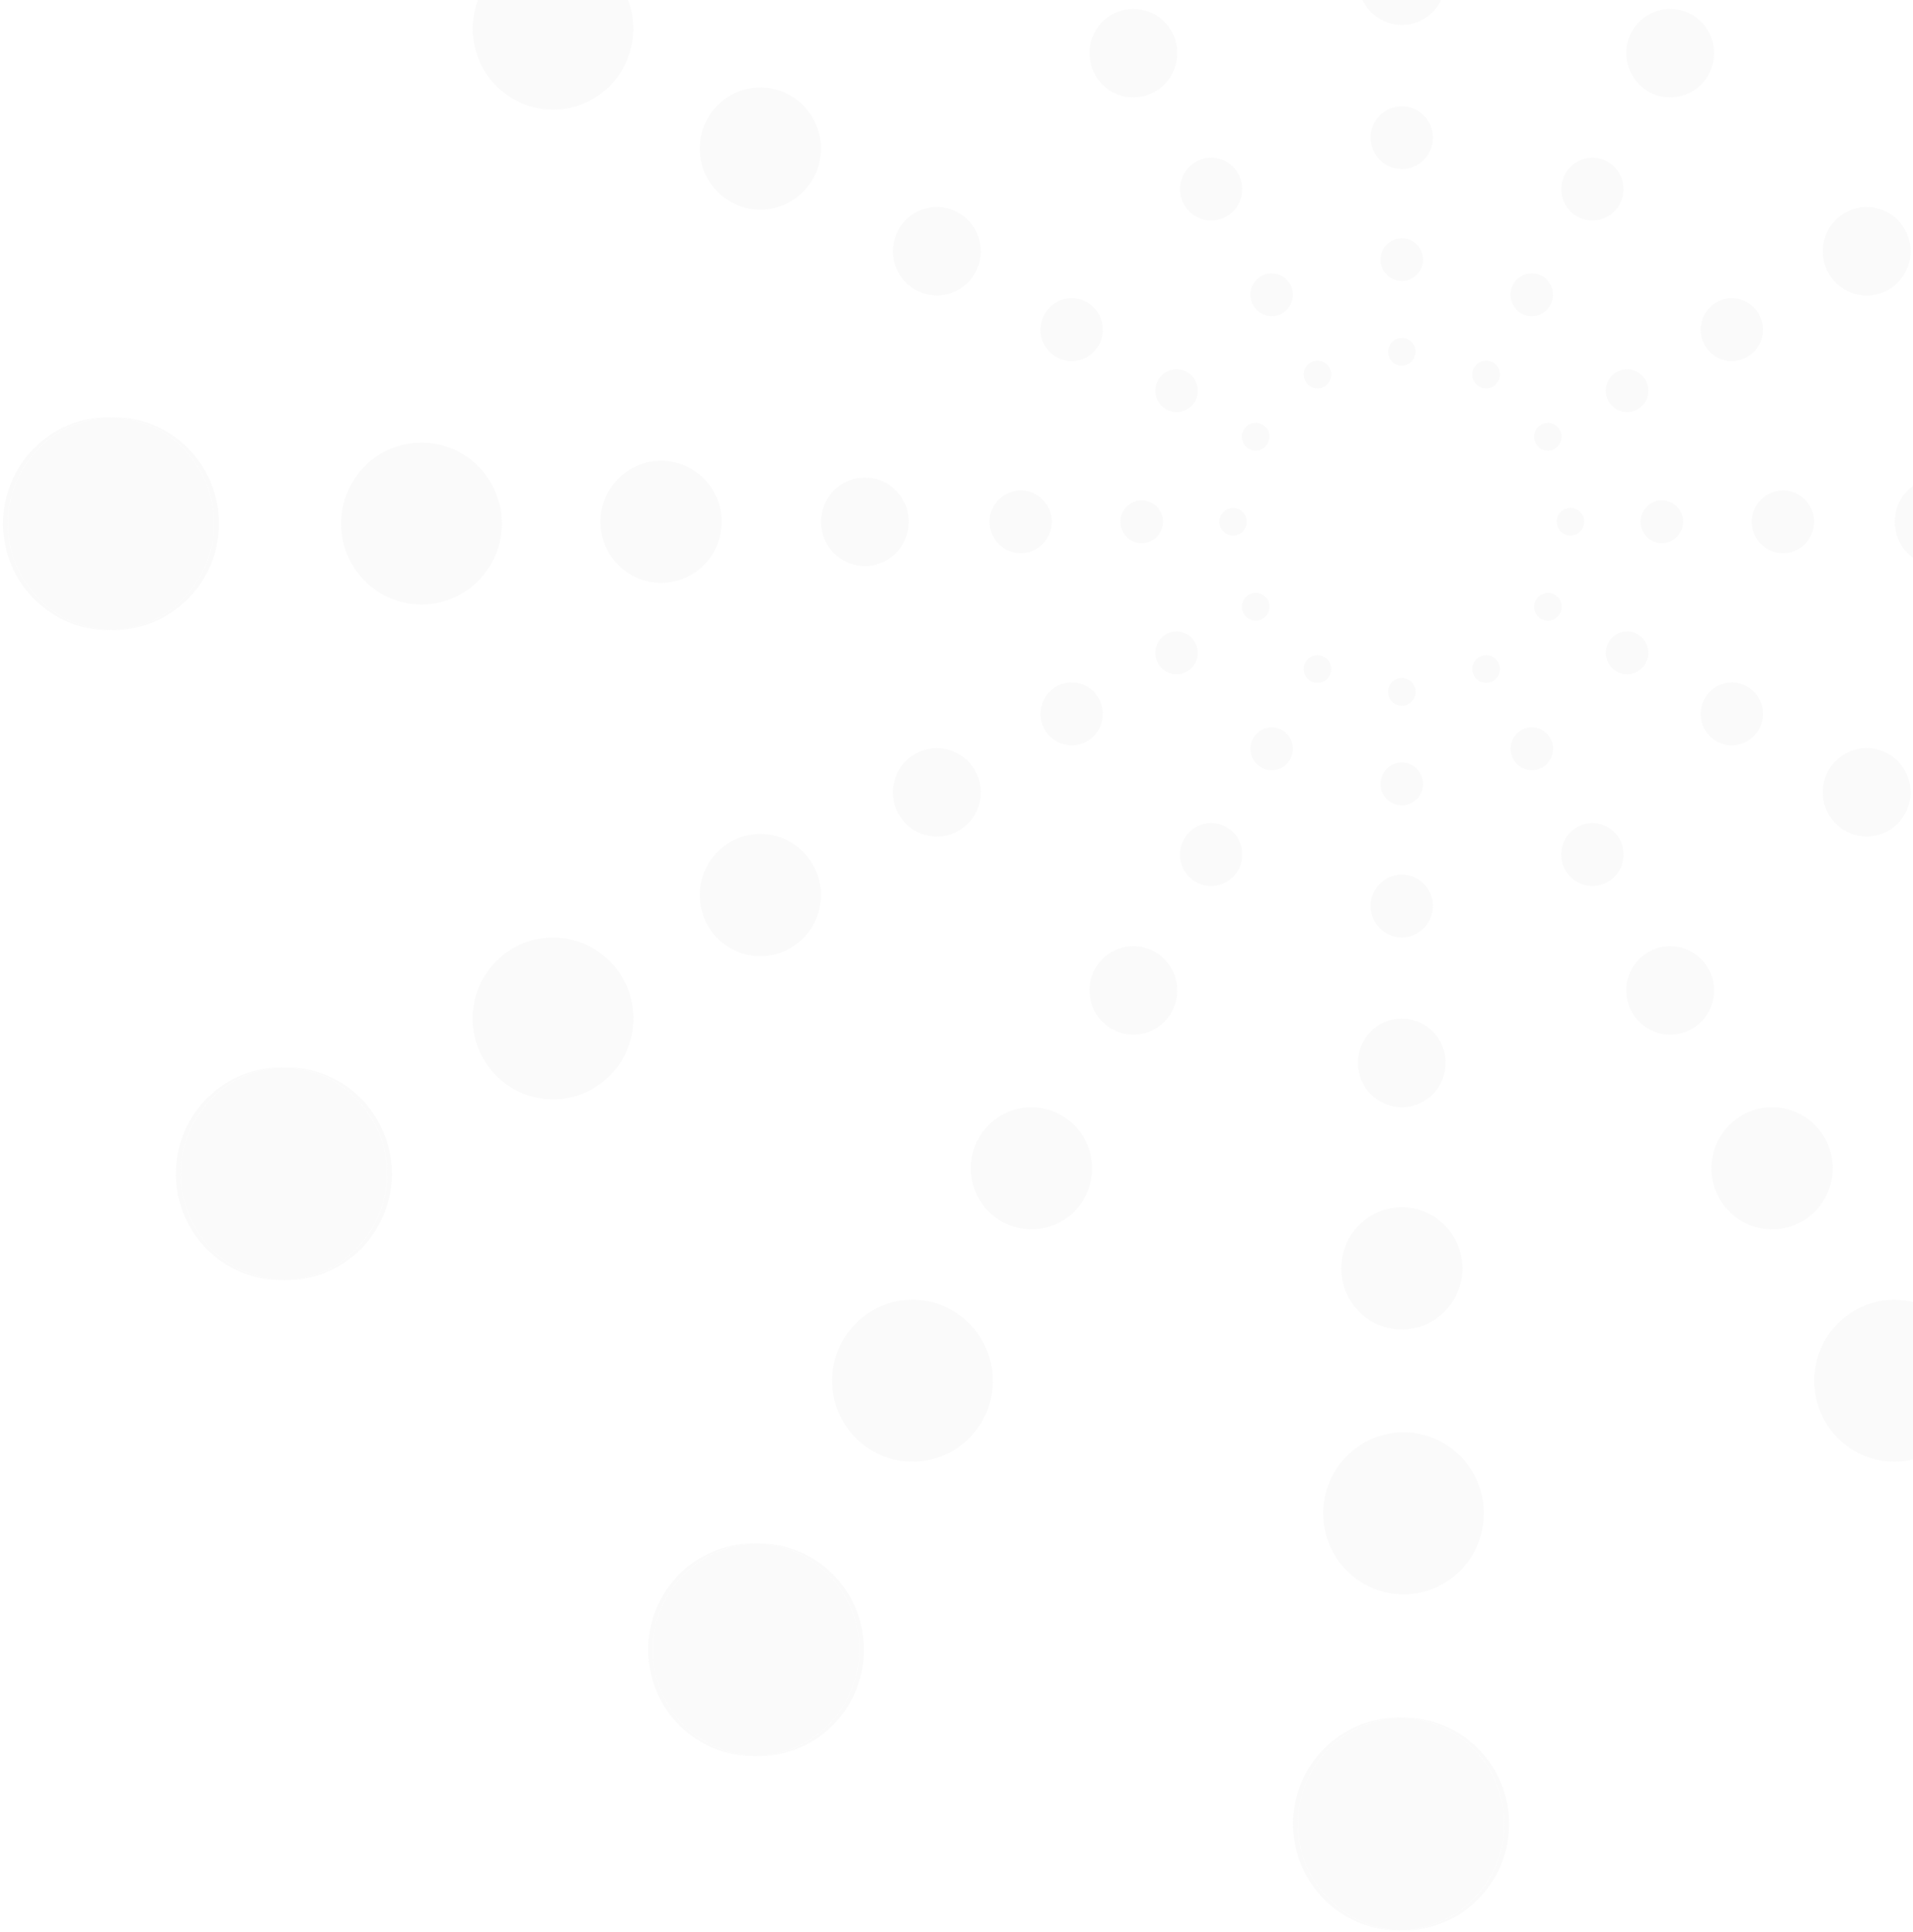 <svg width="297" height="300" viewBox="0 0 297 300" fill="none" xmlns="http://www.w3.org/2000/svg">
<g opacity="0.2">
<path d="M217.15 266.67C217.28 266.67 217.4 266.69 217.52 266.69C208.64 266.89 201.5 274.2 201.5 283.2C201.5 292.2 208.64 299.51 217.52 299.71C217.39 299.71 217.27 299.73 217.15 299.73C208.09 299.73 200.75 292.33 200.75 283.2C200.75 274.07 208.09 266.67 217.15 266.67Z" fill="#E8E8E8"/>
<path d="M117.621 239.63C112.011 239.68 106.571 242.62 103.561 247.88C99.031 255.78 101.721 265.89 109.561 270.46C111.961 271.86 114.561 272.56 117.151 272.66C114.321 272.69 111.451 271.99 108.821 270.46C100.981 265.9 98.291 255.79 102.821 247.88C105.961 242.39 111.761 239.42 117.631 239.63H117.621Z" fill="#E8E8E8"/>
<path d="M30.241 190.51C33.251 195.76 38.691 198.71 44.301 198.76C38.431 198.98 32.631 196 29.491 190.51C24.961 182.61 27.651 172.5 35.491 167.93C38.121 166.4 40.991 165.71 43.821 165.73C41.231 165.83 38.632 166.53 36.232 167.93C28.392 172.49 25.702 182.6 30.232 190.51H30.241Z" fill="#E8E8E8"/>
<path d="M1.211 81.3C1.211 90.3 8.351 97.61 17.231 97.81C17.101 97.81 16.981 97.83 16.861 97.83C7.801 97.83 0.461 90.43 0.461 81.3C0.461 72.17 7.801 64.77 16.861 64.77C16.991 64.77 17.111 64.79 17.231 64.79C8.351 64.99 1.211 72.3 1.211 81.3Z" fill="#E8E8E8"/>
<path d="M233.551 283.19C233.551 274.19 226.411 266.88 217.531 266.68C217.661 266.68 217.781 266.66 217.901 266.66C226.961 266.66 234.301 274.06 234.301 283.19C234.301 292.32 226.961 299.72 217.901 299.72C217.771 299.72 217.651 299.7 217.531 299.7C226.411 299.5 233.551 292.19 233.551 283.19Z" fill="#E8E8E8"/>
<path d="M201.5 283.19C201.5 274.19 208.64 266.88 217.52 266.68C226.4 266.88 233.54 274.19 233.54 283.19C233.54 292.19 226.4 299.5 217.52 299.7C208.64 299.5 201.5 292.19 201.5 283.19Z" fill="#E8E8E8"/>
<path d="M131.201 264.41C135.731 256.51 133.041 246.4 125.201 241.83C122.801 240.43 120.201 239.73 117.611 239.63C120.441 239.6 123.311 240.3 125.941 241.83C133.781 246.39 136.471 256.5 131.941 264.41C128.801 269.9 123.001 272.87 117.131 272.66C122.741 272.61 128.181 269.67 131.191 264.41H131.201Z" fill="#E8E8E8"/>
<path d="M103.552 247.88C106.562 242.63 112.002 239.68 117.612 239.63C120.202 239.73 122.802 240.43 125.202 241.83C133.042 246.39 135.732 256.5 131.202 264.41C128.192 269.66 122.752 272.61 117.142 272.66C114.552 272.56 111.952 271.86 109.552 270.46C101.712 265.9 99.022 255.79 103.552 247.88Z" fill="#E8E8E8"/>
<path d="M58.64 173.98C63.17 181.88 60.48 191.99 52.64 196.56C50.01 198.09 47.14 198.78 44.31 198.76C46.9 198.66 49.5 197.96 51.9 196.56C59.74 192 62.43 181.89 57.9 173.98C54.89 168.73 49.45 165.78 43.84 165.73C49.71 165.51 55.51 168.49 58.65 173.98H58.64Z" fill="#E8E8E8"/>
<path d="M57.891 173.98C62.421 181.88 59.731 191.99 51.891 196.56C49.491 197.96 46.891 198.66 44.301 198.76C38.691 198.71 33.251 195.77 30.241 190.51C25.711 182.61 28.401 172.5 36.241 167.93C38.641 166.53 41.241 165.83 43.831 165.73C49.441 165.78 54.881 168.72 57.891 173.98Z" fill="#E8E8E8"/>
<path d="M17.6 97.82C17.47 97.82 17.351 97.8 17.23 97.8C26.11 97.6 33.251 90.29 33.251 81.29C33.251 72.29 26.11 64.98 17.23 64.78C17.36 64.78 17.48 64.76 17.6 64.76C26.66 64.76 34.001 72.16 34.001 81.29C34.001 90.42 26.66 97.82 17.6 97.82Z" fill="#E8E8E8"/>
<path d="M33.251 81.3C33.251 90.3 26.111 97.61 17.231 97.81C8.351 97.61 1.211 90.3 1.211 81.3C1.211 72.3 8.351 64.99 17.231 64.79C26.111 64.99 33.251 72.3 33.251 81.3Z" fill="#E8E8E8"/>
<path d="M217.902 247.55C224.794 247.55 230.382 241.918 230.382 234.97C230.382 228.022 224.794 222.39 217.902 222.39C211.009 222.39 205.422 228.022 205.422 234.97C205.422 241.918 211.009 247.55 217.902 247.55Z" fill="#E8E8E8"/>
<path d="M130.86 208.09C134.31 202.07 141.94 200.01 147.91 203.49C153.88 206.96 155.921 214.66 152.481 220.67C149.031 226.69 141.4 228.75 135.43 225.27C129.46 221.8 127.42 214.1 130.86 208.09Z" fill="#E8E8E8"/>
<path d="M79.62 147.24C85.59 143.77 93.221 145.83 96.671 151.84C100.121 157.86 98.07 165.55 92.1 169.02C86.13 172.49 78.501 170.43 75.05 164.42C71.6 158.4 73.65 150.71 79.62 147.24Z" fill="#E8E8E8"/>
<path d="M65.431 93.87C72.324 93.87 77.911 88.238 77.911 81.29C77.911 74.342 72.324 68.71 65.431 68.71C58.539 68.71 52.951 74.342 52.951 81.29C52.951 88.238 58.539 93.87 65.431 93.87Z" fill="#E8E8E8"/>
<path d="M96.671 10.74C93.222 16.76 85.591 18.82 79.621 15.34C74.241 12.21 72.071 5.66 74.201 0H97.531C98.801 3.41 98.612 7.34 96.671 10.74Z" fill="#E8E8E8"/>
<path d="M283.332 220.67C279.882 214.65 281.932 206.96 287.902 203.49C290.832 201.78 294.162 201.42 297.202 202.2V226.58C291.922 227.93 286.192 225.67 283.332 220.68V220.67Z" fill="#E8E8E8"/>
<path d="M217.631 206.42C222.828 206.42 227.041 202.171 227.041 196.93C227.041 191.689 222.828 187.44 217.631 187.44C212.434 187.44 208.221 191.689 208.221 196.93C208.221 202.171 212.434 206.42 217.631 206.42Z" fill="#E8E8E8"/>
<path d="M151.982 176.65C154.582 172.11 160.341 170.56 164.841 173.18C169.341 175.8 170.882 181.6 168.292 186.14C165.692 190.68 159.931 192.23 155.431 189.61C150.931 186.99 149.392 181.19 151.982 176.65Z" fill="#E8E8E8"/>
<path d="M122.751 147.19C118.251 149.81 112.49 148.26 109.89 143.72C107.29 139.18 108.831 133.38 113.341 130.76C117.841 128.14 123.6 129.69 126.2 134.23C128.8 138.77 127.261 144.57 122.751 147.19Z" fill="#E8E8E8"/>
<path d="M112.05 81.02C112.05 86.26 107.84 90.51 102.64 90.51C97.44 90.51 93.231 86.26 93.231 81.02C93.231 75.78 97.44 71.53 102.64 71.53C107.84 71.53 112.05 75.78 112.05 81.02Z" fill="#E8E8E8"/>
<path d="M113.34 31.28C108.84 28.66 107.3 22.86 109.89 18.32C112.49 13.78 118.25 12.23 122.75 14.85C127.25 17.47 128.79 23.27 126.2 27.81C123.6 32.35 117.84 33.9 113.34 31.28Z" fill="#E8E8E8"/>
<path d="M270.421 173.18C274.921 170.56 280.681 172.11 283.281 176.65C285.881 181.19 284.34 186.99 279.83 189.61C275.32 192.23 269.57 190.68 266.97 186.14C264.37 181.6 265.911 175.8 270.421 173.18Z" fill="#E8E8E8"/>
<path d="M217.631 171.91C213.861 171.91 210.811 168.83 210.811 165.03C210.811 161.23 213.861 158.15 217.631 158.15C221.401 158.15 224.451 161.23 224.451 165.03C224.451 168.83 221.401 171.91 217.631 171.91Z" fill="#E8E8E8"/>
<path d="M217.631 3.88C214.931 3.88 212.631 2.29 211.521 0H223.751C222.641 2.29 220.331 3.88 217.641 3.88H217.631Z" fill="#E8E8E8"/>
<path d="M170.051 150.34C171.931 147.05 176.111 145.92 179.371 147.82C182.631 149.72 183.751 153.93 181.871 157.21C179.991 160.5 175.811 161.63 172.551 159.73C169.291 157.83 168.171 153.62 170.051 150.34Z" fill="#E8E8E8"/>
<path d="M255.891 14.21C252.631 12.31 251.511 8.1 253.391 4.82C255.271 1.53 259.451 0.4 262.711 2.3C265.971 4.2 267.091 8.41 265.211 11.69C263.331 14.98 259.151 16.11 255.891 14.21Z" fill="#E8E8E8"/>
<path d="M148.861 128.98C145.601 130.88 141.421 129.75 139.541 126.46C137.661 123.17 138.771 118.96 142.041 117.07C145.311 115.18 149.481 116.3 151.361 119.59C153.241 122.88 152.131 127.09 148.861 128.98Z" fill="#E8E8E8"/>
<path d="M283.901 42.45C282.021 39.16 283.131 34.95 286.401 33.06C289.661 31.16 293.84 32.29 295.72 35.58C297.6 38.87 296.49 43.08 293.22 44.97C289.96 46.87 285.781 45.74 283.901 42.45Z" fill="#E8E8E8"/>
<path d="M141.101 81.02C141.101 84.82 138.051 87.9 134.281 87.9C130.511 87.9 127.461 84.82 127.461 81.02C127.461 77.22 130.511 74.14 134.281 74.14C138.051 74.14 141.101 77.22 141.101 81.02Z" fill="#E8E8E8"/>
<path d="M294.16 81.02C294.16 78.63 295.37 76.54 297.2 75.3V86.74C295.37 85.51 294.16 83.41 294.16 81.02Z" fill="#E8E8E8"/>
<path d="M142.041 44.96C138.781 43.06 137.661 38.85 139.541 35.57C141.421 32.28 145.601 31.15 148.861 33.05C152.121 34.95 153.241 39.16 151.361 42.44C149.481 45.73 145.301 46.86 142.041 44.96Z" fill="#E8E8E8"/>
<path d="M283.9 119.58C285.78 116.29 289.96 115.16 293.22 117.06C296.48 118.96 297.6 123.17 295.72 126.45C293.84 129.74 289.66 130.87 286.4 128.97C283.14 127.07 282.02 122.86 283.9 119.58Z" fill="#E8E8E8"/>
<path d="M179.371 14.21C176.111 16.11 171.931 14.98 170.051 11.69C168.171 8.4 169.281 4.19 172.551 2.3C175.821 0.41 179.991 1.53 181.871 4.82C183.751 8.11 182.641 12.32 179.371 14.21Z" fill="#E8E8E8"/>
<path d="M255.891 147.82C259.151 145.92 263.331 147.05 265.211 150.34C267.091 153.63 265.981 157.84 262.711 159.73C259.451 161.63 255.271 160.5 253.391 157.21C251.511 153.92 252.621 149.71 255.891 147.82Z" fill="#E8E8E8"/>
<path d="M217.631 145.55C214.951 145.55 212.791 143.36 212.791 140.67C212.791 137.98 214.961 135.79 217.631 135.79C220.301 135.79 222.471 137.98 222.471 140.67C222.471 143.36 220.301 145.55 217.631 145.55Z" fill="#E8E8E8"/>
<path d="M217.631 26.25C214.951 26.25 212.791 24.06 212.791 21.37C212.791 18.68 214.961 16.49 217.631 16.49C220.301 16.49 222.471 18.68 222.471 21.37C222.471 24.06 220.301 26.25 217.631 26.25Z" fill="#E8E8E8"/>
<path d="M190.46 128.45C192.78 129.8 193.57 132.78 192.23 135.12C190.89 137.46 187.93 138.26 185.61 136.91C183.29 135.56 182.5 132.58 183.84 130.24C185.18 127.9 188.14 127.1 190.46 128.45Z" fill="#E8E8E8"/>
<path d="M244.801 33.59C242.481 32.24 241.691 29.26 243.031 26.92C244.371 24.58 247.331 23.78 249.651 25.13C251.971 26.48 252.761 29.46 251.421 31.8C250.081 34.14 247.121 34.94 244.801 33.59Z" fill="#E8E8E8"/>
<path d="M163.961 106.61C166.281 105.26 169.241 106.06 170.581 108.4C171.921 110.74 171.121 113.72 168.811 115.07C166.491 116.42 163.531 115.62 162.191 113.28C160.851 110.94 161.651 107.96 163.961 106.61Z" fill="#E8E8E8"/>
<path d="M271.301 55.42C268.981 56.77 266.021 55.97 264.681 53.63C263.341 51.29 264.141 48.31 266.451 46.96C268.771 45.61 271.731 46.41 273.071 48.75C274.411 51.09 273.611 54.07 271.301 55.42Z" fill="#E8E8E8"/>
<path d="M163.301 81.02C163.301 83.72 161.131 85.9 158.461 85.9C155.791 85.9 153.621 83.71 153.621 81.02C153.621 78.33 155.791 76.14 158.461 76.14C161.131 76.14 163.301 78.33 163.301 81.02Z" fill="#E8E8E8"/>
<path d="M276.811 85.9C274.131 85.9 271.971 83.71 271.971 81.02C271.971 78.33 274.141 76.14 276.811 76.14C279.481 76.14 281.651 78.33 281.651 81.02C281.651 83.71 279.481 85.9 276.811 85.9Z" fill="#E8E8E8"/>
<path d="M170.581 53.63C169.241 55.97 166.281 56.77 163.961 55.42C161.641 54.07 160.851 51.09 162.191 48.75C163.531 46.41 166.491 45.61 168.811 46.96C171.131 48.31 171.921 51.29 170.581 53.63Z" fill="#E8E8E8"/>
<path d="M271.3 106.61C273.62 107.96 274.41 110.94 273.07 113.28C271.73 115.62 268.77 116.42 266.45 115.07C264.13 113.72 263.34 110.74 264.68 108.4C266.02 106.06 268.98 105.26 271.3 106.61Z" fill="#E8E8E8"/>
<path d="M190.462 33.59C188.142 34.94 185.182 34.14 183.842 31.8C182.502 29.46 183.302 26.48 185.612 25.13C187.932 23.78 190.892 24.58 192.232 26.92C193.572 29.26 192.772 32.24 190.462 33.59Z" fill="#E8E8E8"/>
<path d="M244.801 128.45C247.121 127.1 250.081 127.9 251.421 130.24C252.761 132.58 251.961 135.56 249.651 136.91C247.331 138.26 244.371 137.46 243.031 135.12C241.691 132.78 242.491 129.8 244.801 128.45Z" fill="#E8E8E8"/>
<path d="M220.94 121.72C220.94 123.56 219.46 125.05 217.63 125.05C215.8 125.05 214.32 123.56 214.32 121.72C214.32 119.88 215.8 118.39 217.63 118.39C219.46 118.39 220.94 119.88 220.94 121.72Z" fill="#E8E8E8"/>
<path d="M217.63 36.98C219.46 36.98 220.94 38.47 220.94 40.31C220.94 42.15 219.46 43.64 217.63 43.64C215.8 43.64 214.32 42.15 214.32 40.31C214.32 38.47 215.8 36.98 217.63 36.98Z" fill="#E8E8E8"/>
<path d="M199.091 113.38C200.671 114.3 201.211 116.34 200.301 117.93C199.391 119.52 197.371 120.07 195.781 119.15C194.201 118.23 193.661 116.19 194.571 114.6C195.481 113.01 197.501 112.46 199.091 113.38Z" fill="#E8E8E8"/>
<path d="M239.47 42.88C241.05 43.8 241.59 45.84 240.68 47.43C239.77 49.02 237.75 49.57 236.16 48.65C234.58 47.73 234.04 45.69 234.95 44.1C235.86 42.51 237.88 41.96 239.47 42.88Z" fill="#E8E8E8"/>
<path d="M184.311 104.25C182.731 105.17 180.712 104.62 179.792 103.03C178.882 101.44 179.422 99.4 181.002 98.48C182.582 97.56 184.602 98.11 185.522 99.7C186.432 101.29 185.891 103.33 184.311 104.25Z" fill="#E8E8E8"/>
<path d="M250.951 57.78C252.531 56.86 254.551 57.41 255.471 59C256.381 60.59 255.841 62.63 254.261 63.55C252.681 64.47 250.661 63.92 249.741 62.33C248.831 60.74 249.371 58.7 250.951 57.78Z" fill="#E8E8E8"/>
<path d="M173.941 81.02C173.941 79.18 175.421 77.69 177.251 77.69C179.081 77.69 180.561 79.18 180.561 81.02C180.561 82.86 179.081 84.35 177.251 84.35C175.421 84.35 173.941 82.86 173.941 81.02Z" fill="#E8E8E8"/>
<path d="M258.011 77.68C259.841 77.68 261.321 79.17 261.321 81.01C261.321 82.85 259.841 84.34 258.011 84.34C256.181 84.34 254.701 82.85 254.701 81.01C254.701 79.17 256.181 77.68 258.011 77.68Z" fill="#E8E8E8"/>
<path d="M181.011 63.55C179.431 62.63 178.891 60.59 179.801 59C180.711 57.41 182.731 56.86 184.321 57.78C185.901 58.7 186.441 60.74 185.531 62.33C184.621 63.92 182.601 64.47 181.011 63.55Z" fill="#E8E8E8"/>
<path d="M250.951 104.25C249.371 103.33 248.831 101.29 249.741 99.7C250.651 98.11 252.671 97.56 254.261 98.48C255.841 99.4 256.381 101.44 255.471 103.03C254.561 104.62 252.541 105.17 250.951 104.25Z" fill="#E8E8E8"/>
<path d="M199.091 48.65C197.511 49.57 195.491 49.02 194.571 47.43C193.661 45.84 194.201 43.8 195.781 42.88C197.361 41.96 199.381 42.51 200.301 44.1C201.211 45.69 200.671 47.73 199.091 48.65Z" fill="#E8E8E8"/>
<path d="M236.171 113.38C237.751 112.46 239.771 113.01 240.691 114.6C241.601 116.19 241.061 118.23 239.481 119.15C237.901 120.07 235.881 119.52 234.961 117.93C234.051 116.34 234.591 114.3 236.171 113.38Z" fill="#E8E8E8"/>
<path d="M217.63 109.58C216.45 109.58 215.49 108.61 215.49 107.42C215.49 106.23 216.45 105.26 217.63 105.26C218.81 105.26 219.771 106.23 219.771 107.42C219.771 108.61 218.81 109.58 217.63 109.58Z" fill="#E8E8E8"/>
<path d="M217.63 56.78C216.45 56.78 215.49 55.81 215.49 54.62C215.49 53.43 216.45 52.46 217.63 52.46C218.81 52.46 219.771 53.43 219.771 54.62C219.771 55.81 218.81 56.78 217.63 56.78Z" fill="#E8E8E8"/>
<path d="M203.46 105.75C202.43 105.15 202.08 103.83 202.68 102.8C203.27 101.77 204.58 101.41 205.61 102.01C206.64 102.61 206.99 103.93 206.39 104.96C205.8 105.99 204.49 106.35 203.46 105.75Z" fill="#E8E8E8"/>
<path d="M229.652 60.02C228.622 59.42 228.271 58.1 228.871 57.07C229.471 56.04 230.772 55.68 231.802 56.28C232.832 56.88 233.181 58.2 232.581 59.23C231.991 60.26 230.682 60.62 229.652 60.02Z" fill="#E8E8E8"/>
<path d="M193.881 92.34C194.911 91.74 196.221 92.1 196.811 93.13C197.401 94.16 197.051 95.49 196.031 96.08C195.001 96.68 193.691 96.32 193.101 95.29C192.511 94.26 192.861 92.93 193.881 92.34Z" fill="#E8E8E8"/>
<path d="M241.381 69.69C240.351 70.29 239.041 69.93 238.451 68.9C237.861 67.87 238.211 66.54 239.231 65.95C240.261 65.35 241.571 65.71 242.161 66.74C242.751 67.77 242.401 69.1 241.381 69.69Z" fill="#E8E8E8"/>
<path d="M193.581 81.02C193.581 82.21 192.621 83.18 191.441 83.18C190.261 83.18 189.301 82.21 189.301 81.02C189.301 79.83 190.261 78.86 191.441 78.86C192.621 78.86 193.581 79.83 193.581 81.02Z" fill="#E8E8E8"/>
<path d="M243.82 78.85C245 78.85 245.96 79.82 245.96 81.01C245.96 82.2 245 83.17 243.82 83.17C242.64 83.17 241.68 82.2 241.68 81.01C241.68 79.82 242.64 78.85 243.82 78.85Z" fill="#E8E8E8"/>
<path d="M196.02 65.94C197.05 66.54 197.4 67.86 196.8 68.89C196.21 69.92 194.9 70.28 193.87 69.68C192.84 69.08 192.49 67.76 193.09 66.73C193.68 65.7 194.99 65.34 196.02 65.94Z" fill="#E8E8E8"/>
<path d="M239.241 96.09C238.211 95.49 237.861 94.17 238.461 93.14C239.051 92.11 240.361 91.75 241.391 92.35C242.421 92.95 242.771 94.27 242.171 95.3C241.581 96.33 240.271 96.69 239.241 96.09Z" fill="#E8E8E8"/>
<path d="M205.611 60.02C204.581 60.62 203.271 60.26 202.681 59.23C202.091 58.2 202.441 56.87 203.461 56.28C204.491 55.68 205.801 56.04 206.391 57.07C206.981 58.1 206.631 59.43 205.611 60.02Z" fill="#E8E8E8"/>
<path d="M231.801 105.75C230.771 106.35 229.461 105.99 228.871 104.96C228.281 103.93 228.631 102.6 229.651 102.01C230.681 101.41 231.991 101.77 232.581 102.8C233.171 103.83 232.821 105.16 231.801 105.75Z" fill="#E8E8E8"/>
</g>
</svg>
